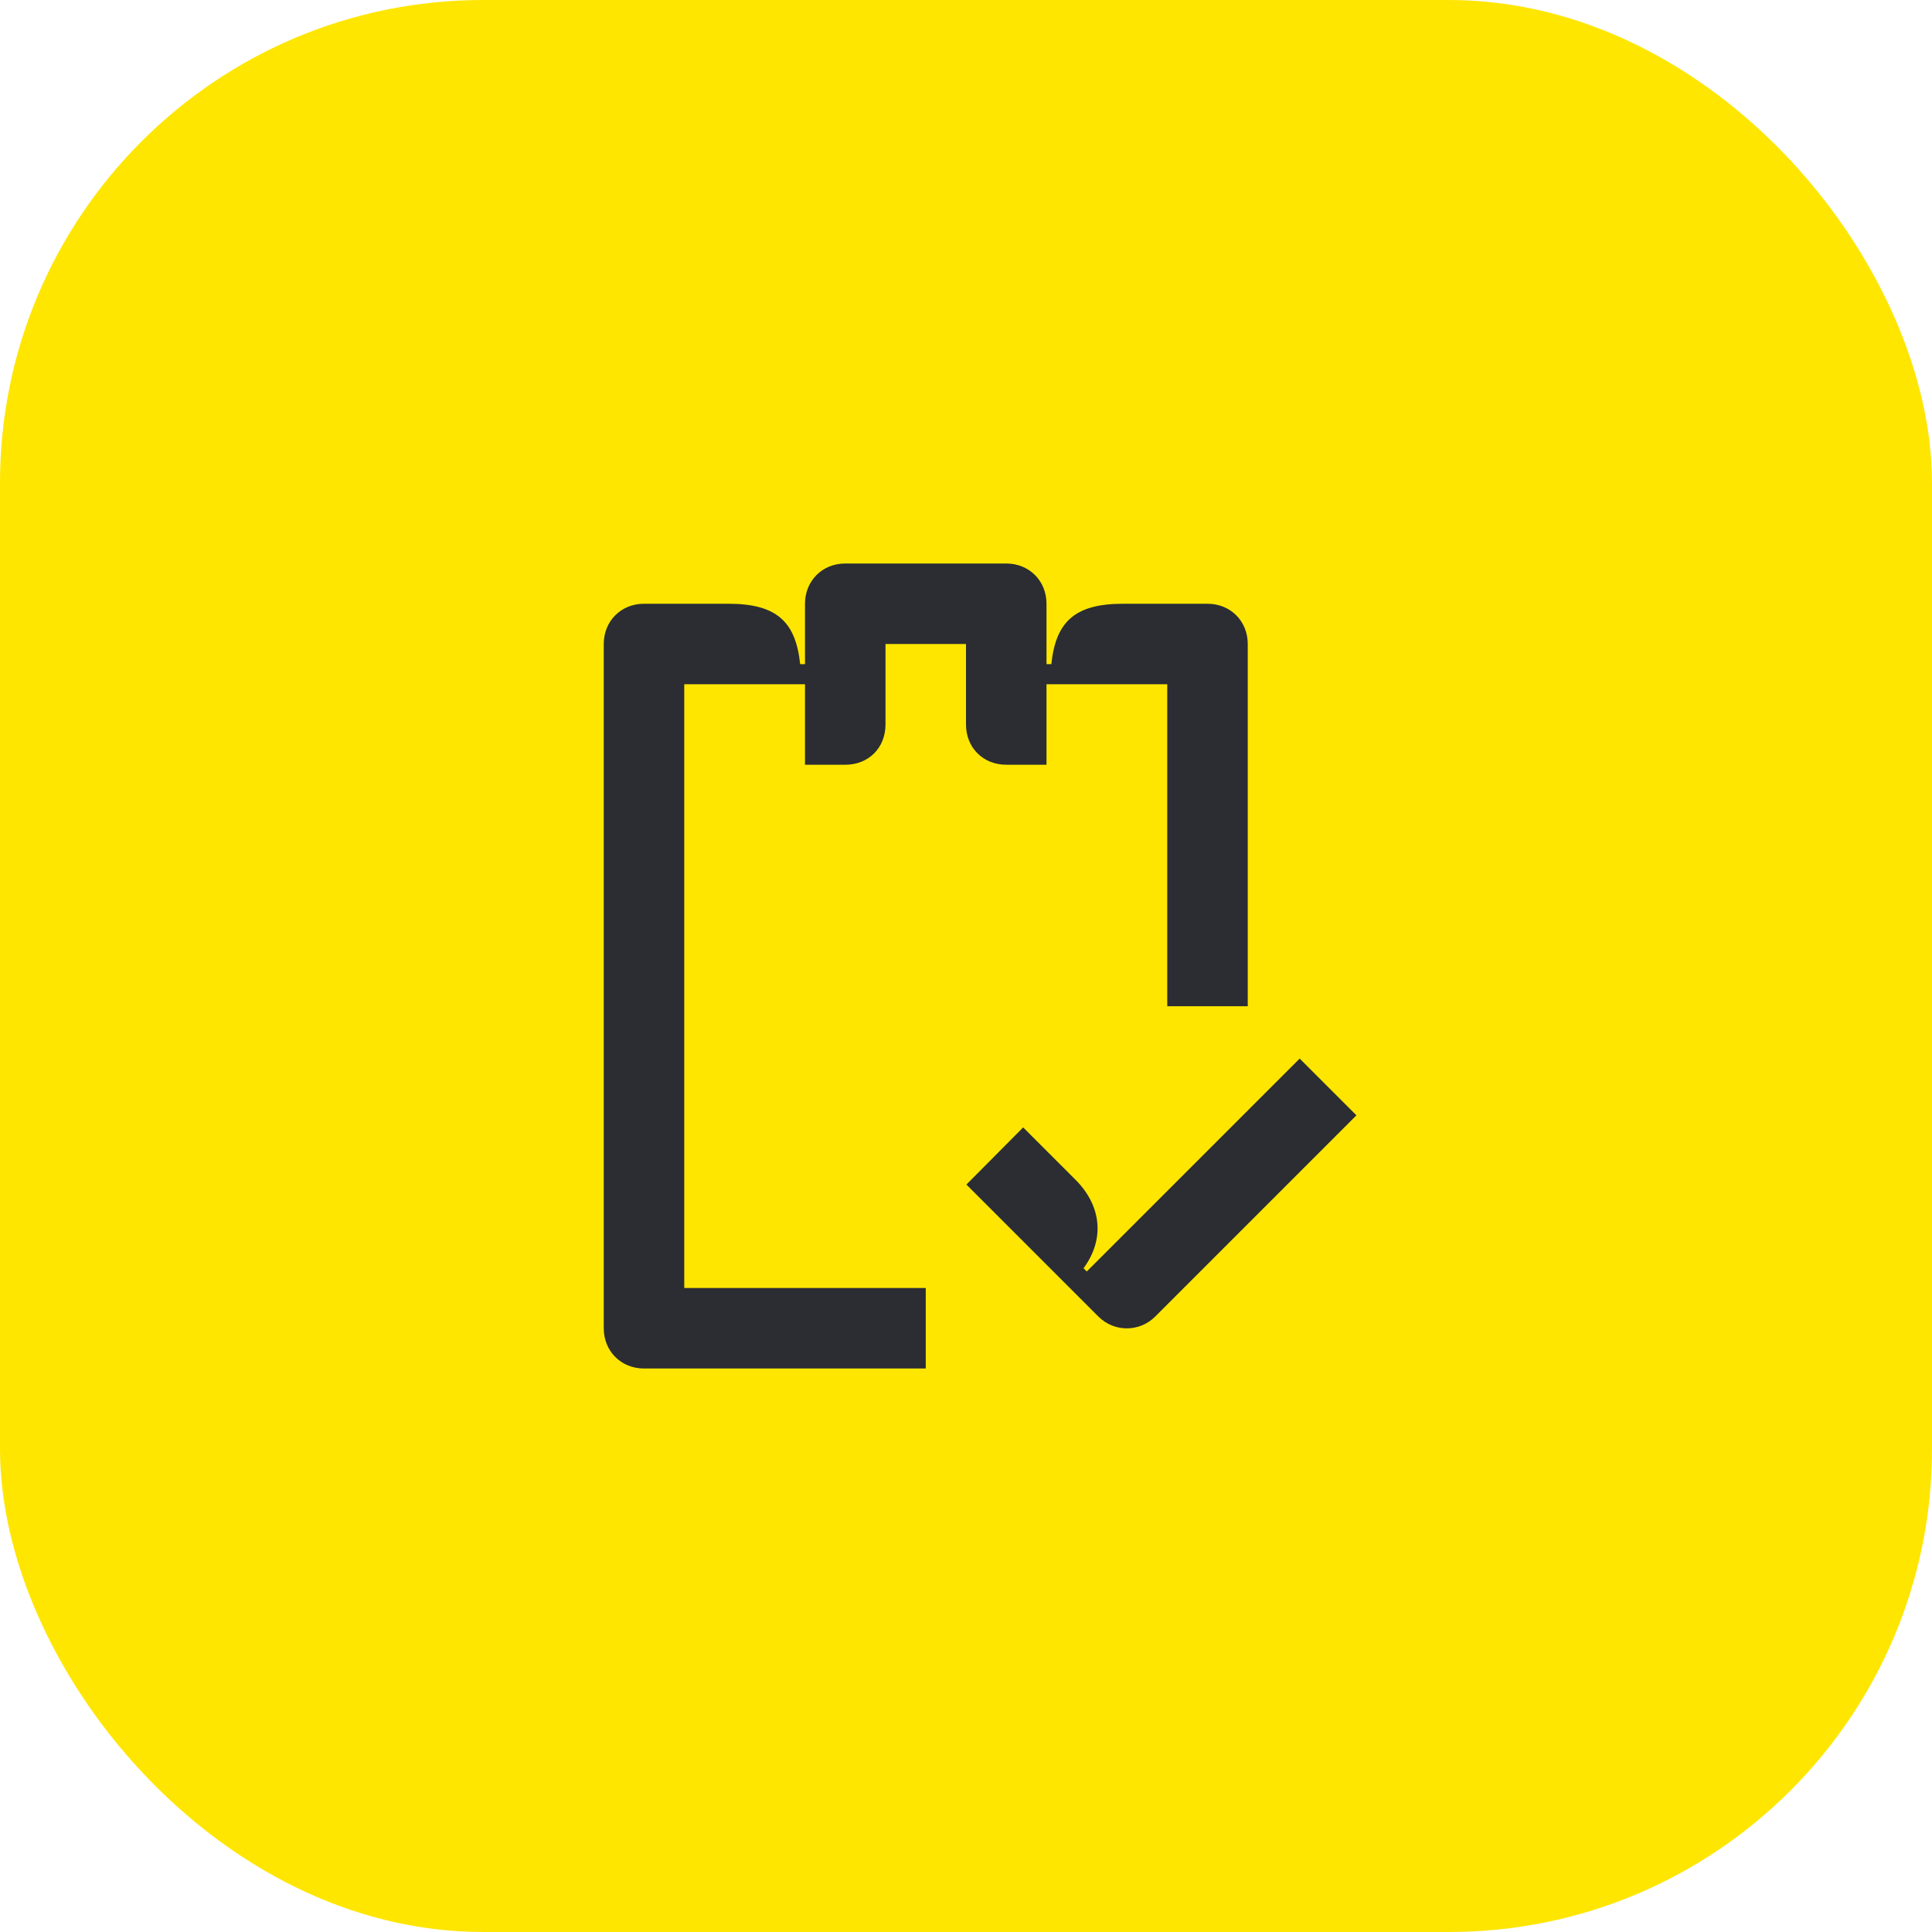 <svg width="48" height="48" viewBox="0 0 48 48" fill="none" xmlns="http://www.w3.org/2000/svg">
<rect width="48" height="48" rx="12" fill="#FEE600"/>
<path d="M32.29 26.3L33.7 27.71L28.7 32.71C28.31 33.1 27.68 33.1 27.29 32.71L24.01 29.43L25.42 28.01L26.72 29.31C27.37 29.96 27.45 30.79 26.92 31.51L27 31.59L32.29 26.3ZM23 34V32H17V17H20V19H21C21.58 19 22 18.58 22 18V16H24V18C24 18.58 24.43 19 25 19H26V17H29V25H31V16C31 15.43 30.57 15 30 15H27.9C26.69 15 26.23 15.46 26.12 16.5H26V15C26 14.43 25.57 14 25 14H21C20.43 14 20 14.43 20 15V16.5H19.88C19.77 15.46 19.31 15 18.1 15H16C15.43 15 15 15.43 15 16V33C15 33.57 15.43 34 16 34H23Z" fill="#2B2D33"/>
</svg>
